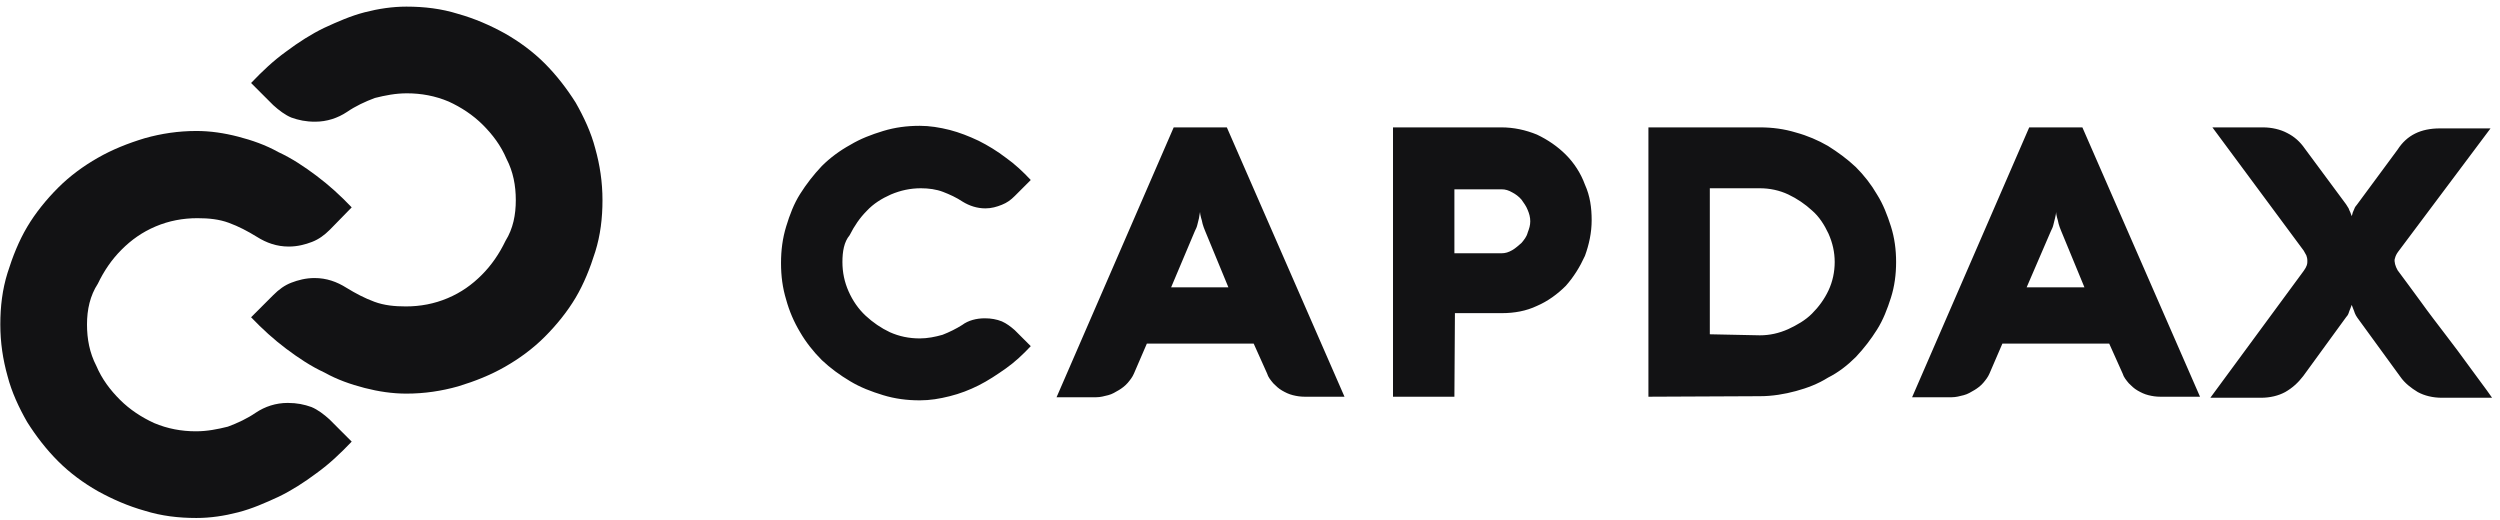 <?xml version="1.0" encoding="UTF-8"?> <svg xmlns="http://www.w3.org/2000/svg" xmlns:xlink="http://www.w3.org/1999/xlink" width="125px" height="26px" viewBox="0 0 125 26" version="1.1"><!-- Generator: Sketch 64 (93537) - https://sketch.com --><title>capdax_icon_text.f206117a</title><desc>Created with Sketch.</desc><g id="Pages" stroke="none" stroke-width="1" fill="none" fill-rule="evenodd"><g id="Together---About" transform="translate(-1174, -6075)" fill="#121214" fill-rule="nonzero"><g id="Group-14" transform="translate(132.5, 5826.625)"><g id="Group" transform="translate(1041.4, 248.7)"><g id="capdax_icon_text.f206117a" transform="translate(0.064, 0)"><path d="M4.85,17.963 C5.134,18.634 5.547,19.176 6.037,19.666 C6.527,20.156 7.121,20.543 7.74,20.827 C8.411,21.111 9.107,21.24 9.83,21.24 C10.397,21.24 10.913,21.137 11.429,21.008 C11.92,20.827 12.41,20.595 12.823,20.311 C13.287,20.001 13.829,19.821 14.422,19.821 C14.887,19.821 15.248,19.898 15.609,20.027 C15.919,20.156 16.228,20.388 16.512,20.646 L17.621,21.756 C17.054,22.349 16.512,22.865 15.867,23.33 C15.248,23.794 14.603,24.207 13.958,24.516 C13.287,24.826 12.642,25.11 11.945,25.29 C11.249,25.471 10.552,25.574 9.856,25.574 C8.953,25.574 8.101,25.471 7.276,25.213 C6.45,24.981 5.676,24.645 4.928,24.233 C4.205,23.82 3.535,23.33 2.941,22.736 C2.348,22.143 1.832,21.472 1.393,20.775 C0.98,20.053 0.619,19.279 0.413,18.479 C0.181,17.654 0.052,16.802 0.052,15.899 C0.052,14.996 0.155,14.145 0.413,13.319 C0.671,12.494 0.98,11.72 1.393,11.023 C1.806,10.326 2.348,9.656 2.941,9.062 C3.535,8.469 4.205,7.979 4.928,7.566 C5.65,7.153 6.424,6.843 7.276,6.585 C8.101,6.353 8.953,6.224 9.856,6.224 C10.552,6.224 11.249,6.327 11.945,6.508 C12.642,6.689 13.313,6.921 13.958,7.282 C14.629,7.592 15.248,8.004 15.867,8.469 C16.486,8.933 17.054,9.449 17.621,10.043 L16.538,11.152 C16.254,11.436 15.97,11.642 15.635,11.771 C15.299,11.9 14.912,12.003 14.474,12.003 C13.88,12.003 13.364,11.823 12.874,11.513 C12.41,11.229 11.971,10.997 11.481,10.817 C10.991,10.636 10.475,10.584 9.907,10.584 C9.185,10.584 8.488,10.713 7.817,10.997 C7.147,11.281 6.605,11.668 6.115,12.158 C5.624,12.648 5.237,13.216 4.928,13.861 C4.541,14.454 4.386,15.151 4.386,15.899 C4.386,16.622 4.515,17.318 4.85,17.963 Z" id="path4"></path><path d="M25.826,9.681 C25.826,8.959 25.697,8.262 25.361,7.617 C25.078,6.947 24.665,6.405 24.175,5.915 C23.684,5.424 23.091,5.037 22.472,4.754 C21.801,4.47 21.104,4.341 20.382,4.341 C19.814,4.341 19.298,4.444 18.782,4.573 C18.292,4.754 17.802,4.986 17.389,5.27 C16.925,5.579 16.383,5.76 15.79,5.76 C15.325,5.76 14.964,5.682 14.603,5.553 C14.293,5.424 13.984,5.192 13.7,4.934 L12.59,3.825 C13.158,3.231 13.7,2.715 14.345,2.251 C14.964,1.787 15.609,1.374 16.254,1.064 C16.925,0.755 17.57,0.471 18.266,0.29 C18.963,0.11 19.66,0.006 20.356,0.006 C21.259,0.006 22.111,0.11 22.936,0.368 C23.762,0.6 24.536,0.935 25.284,1.348 C26.006,1.761 26.677,2.251 27.271,2.844 C27.864,3.438 28.38,4.109 28.819,4.805 C29.231,5.528 29.593,6.302 29.799,7.101 C30.031,7.927 30.16,8.778 30.16,9.681 C30.16,10.584 30.057,11.436 29.799,12.261 C29.541,13.087 29.231,13.861 28.819,14.558 C28.406,15.254 27.864,15.925 27.271,16.518 C26.677,17.112 26.006,17.602 25.284,18.015 C24.562,18.428 23.788,18.737 22.936,18.995 C22.111,19.227 21.259,19.356 20.356,19.356 C19.66,19.356 18.963,19.253 18.266,19.073 C17.57,18.892 16.899,18.66 16.254,18.299 C15.583,17.989 14.964,17.576 14.345,17.112 C13.726,16.647 13.158,16.131 12.59,15.538 L13.7,14.429 C13.984,14.145 14.267,13.938 14.603,13.809 C14.938,13.68 15.325,13.577 15.764,13.577 C16.357,13.577 16.873,13.758 17.363,14.067 C17.828,14.351 18.266,14.583 18.757,14.764 C19.247,14.945 19.763,14.996 20.33,14.996 C21.053,14.996 21.749,14.867 22.42,14.583 C23.091,14.3 23.633,13.913 24.123,13.422 C24.613,12.932 25,12.365 25.31,11.72 C25.697,11.1 25.826,10.404 25.826,9.681 Z" id="path4_2_"></path><path d="M58.592,14.042 L61.456,14.042 L60.295,11.229 C60.243,11.1 60.191,10.971 60.166,10.868 C60.14,10.739 60.114,10.636 60.088,10.559 C60.062,10.455 60.037,10.352 60.037,10.275 C60.011,10.378 60.011,10.455 59.985,10.584 C59.959,10.688 59.933,10.791 59.908,10.894 C59.882,11.023 59.83,11.126 59.779,11.229 L58.592,14.042 Z M58.721,6.044 L61.378,6.044 L67.261,19.511 L65.274,19.511 C65.068,19.511 64.887,19.485 64.681,19.434 C64.474,19.382 64.319,19.305 64.139,19.202 C63.958,19.098 63.829,18.969 63.7,18.84 C63.571,18.686 63.442,18.531 63.391,18.35 L62.72,16.854 L57.379,16.854 L56.734,18.35 C56.657,18.531 56.554,18.66 56.425,18.815 C56.296,18.969 56.115,19.098 55.986,19.176 C55.805,19.279 55.651,19.382 55.444,19.434 C55.238,19.485 55.057,19.537 54.851,19.537 L52.864,19.537 L58.721,6.044 Z M75.104,12.339 C75.31,12.339 75.465,12.287 75.646,12.184 C75.826,12.081 75.955,11.952 76.11,11.823 C76.239,11.668 76.368,11.513 76.42,11.307 C76.497,11.1 76.549,10.946 76.549,10.739 C76.549,10.533 76.497,10.352 76.42,10.172 C76.342,9.965 76.213,9.81 76.11,9.656 C75.981,9.501 75.8,9.372 75.646,9.294 C75.465,9.191 75.31,9.14 75.104,9.14 L72.756,9.14 L72.756,12.339 L75.104,12.339 Z M72.756,19.511 L69.686,19.511 L69.686,6.044 L75.104,6.044 C75.723,6.044 76.316,6.173 76.884,6.405 C77.426,6.663 77.916,6.998 78.329,7.411 C78.742,7.824 79.077,8.34 79.283,8.907 C79.541,9.475 79.619,10.068 79.619,10.688 C79.619,11.307 79.49,11.9 79.283,12.468 C79.025,13.035 78.716,13.526 78.329,13.964 C77.916,14.377 77.426,14.738 76.884,14.97 C76.342,15.228 75.749,15.332 75.13,15.332 L72.782,15.332 L72.756,19.511 Z M88.03,16.441 C88.52,16.441 88.984,16.338 89.449,16.131 C89.887,15.925 90.3,15.693 90.635,15.357 C90.971,15.022 91.255,14.635 91.461,14.196 C91.667,13.758 91.771,13.268 91.771,12.777 C91.771,12.287 91.667,11.823 91.461,11.358 C91.255,10.92 90.997,10.507 90.635,10.197 C90.3,9.888 89.887,9.604 89.449,9.398 C89.01,9.191 88.52,9.088 88.03,9.088 L85.527,9.088 L85.527,16.389 L88.03,16.441 Z M82.457,19.511 L82.457,6.044 L88.03,6.044 C88.649,6.044 89.242,6.121 89.836,6.302 C90.403,6.456 90.945,6.689 91.435,6.972 C91.925,7.282 92.39,7.617 92.828,8.03 C93.241,8.443 93.602,8.907 93.886,9.398 C94.196,9.888 94.402,10.43 94.583,10.997 C94.763,11.565 94.841,12.158 94.841,12.777 C94.841,13.397 94.763,13.99 94.583,14.558 C94.402,15.125 94.196,15.667 93.886,16.157 C93.577,16.647 93.241,17.086 92.828,17.525 C92.416,17.937 91.951,18.299 91.435,18.557 C90.945,18.866 90.403,19.073 89.836,19.227 C89.268,19.382 88.649,19.485 88.03,19.485 L82.457,19.511 Z M101.368,14.042 L104.258,14.042 L103.097,11.229 C103.045,11.1 102.994,10.971 102.968,10.868 C102.942,10.739 102.916,10.636 102.89,10.559 C102.865,10.455 102.839,10.352 102.839,10.275 C102.839,10.378 102.813,10.455 102.787,10.584 C102.761,10.688 102.736,10.791 102.71,10.894 C102.684,11.023 102.632,11.126 102.581,11.229 L101.368,14.042 Z M101.497,6.044 L104.155,6.044 L110.037,19.511 L108.05,19.511 C107.844,19.511 107.663,19.485 107.457,19.434 C107.251,19.382 107.096,19.305 106.915,19.202 C106.735,19.098 106.606,18.969 106.477,18.84 C106.348,18.686 106.219,18.531 106.167,18.35 L105.496,16.854 L100.156,16.854 L99.511,18.35 C99.433,18.531 99.33,18.66 99.201,18.815 C99.072,18.969 98.891,19.098 98.762,19.176 C98.582,19.279 98.427,19.382 98.221,19.434 C98.014,19.485 97.834,19.537 97.627,19.537 L95.641,19.537 L101.497,6.044 Z M119.944,12.261 C119.867,12.365 119.815,12.468 119.789,12.571 C119.764,12.623 119.764,12.674 119.764,12.726 C119.764,12.777 119.789,12.829 119.789,12.881 C119.815,12.932 119.815,12.984 119.841,13.035 C119.867,13.087 119.893,13.139 119.918,13.19 C120.28,13.68 120.667,14.196 121.079,14.764 C121.466,15.306 121.905,15.873 122.318,16.415 C122.731,16.957 123.143,17.499 123.53,18.041 C123.917,18.582 124.304,19.073 124.64,19.563 L122.137,19.563 C121.673,19.563 121.26,19.46 120.925,19.279 C120.589,19.073 120.28,18.84 120.047,18.505 L117.906,15.564 C117.854,15.486 117.803,15.409 117.777,15.332 C117.751,15.254 117.725,15.177 117.7,15.125 C117.674,15.048 117.648,14.996 117.622,14.919 C117.596,14.996 117.571,15.048 117.545,15.125 C117.519,15.177 117.493,15.254 117.467,15.332 C117.442,15.409 117.39,15.486 117.338,15.538 L115.197,18.479 C114.939,18.815 114.655,19.073 114.294,19.279 C113.959,19.46 113.546,19.563 113.081,19.563 L110.553,19.563 L115.223,13.216 C115.3,13.113 115.352,13.01 115.378,12.932 C115.403,12.855 115.403,12.803 115.403,12.752 L115.403,12.7 C115.403,12.597 115.378,12.519 115.352,12.442 C115.3,12.365 115.274,12.287 115.223,12.21 L110.656,6.044 L113.185,6.044 C113.623,6.044 114.062,6.147 114.397,6.327 C114.758,6.508 115.042,6.766 115.274,7.101 L117.338,9.888 C117.39,9.965 117.416,10.017 117.467,10.094 C117.493,10.172 117.519,10.223 117.545,10.275 C117.571,10.352 117.596,10.404 117.622,10.481 C117.648,10.43 117.648,10.378 117.674,10.301 C117.7,10.249 117.725,10.172 117.751,10.12 C117.777,10.043 117.829,9.965 117.88,9.914 L119.918,7.153 C120.383,6.431 121.079,6.095 122.034,6.095 L124.562,6.095 L119.944,12.261 Z M42.157,12.777 C42.157,13.293 42.26,13.784 42.467,14.248 C42.673,14.712 42.957,15.125 43.318,15.461 C43.679,15.796 44.092,16.08 44.531,16.286 C44.995,16.493 45.485,16.596 46.027,16.596 C46.414,16.596 46.801,16.518 47.162,16.415 C47.498,16.286 47.859,16.106 48.143,15.925 C48.452,15.693 48.865,15.59 49.278,15.59 C49.588,15.59 49.871,15.641 50.129,15.744 C50.362,15.848 50.568,16.002 50.774,16.183 L51.574,16.983 C51.187,17.396 50.774,17.783 50.336,18.092 C49.897,18.402 49.433,18.711 48.968,18.944 C48.504,19.176 48.04,19.356 47.524,19.485 C47.008,19.614 46.543,19.692 46.027,19.692 C45.382,19.692 44.789,19.614 44.195,19.434 C43.602,19.253 43.06,19.047 42.544,18.737 C42.028,18.428 41.564,18.092 41.125,17.679 C40.712,17.267 40.325,16.776 40.042,16.286 C39.732,15.77 39.5,15.228 39.345,14.661 C39.164,14.067 39.087,13.474 39.087,12.829 C39.087,12.184 39.164,11.591 39.345,10.997 C39.526,10.404 39.732,9.862 40.042,9.372 C40.351,8.882 40.712,8.417 41.125,7.979 C41.538,7.566 42.028,7.205 42.544,6.921 C43.06,6.611 43.602,6.405 44.195,6.224 C44.789,6.044 45.382,5.966 46.027,5.966 C46.517,5.966 47.008,6.044 47.524,6.173 C48.014,6.302 48.478,6.482 48.968,6.714 C49.433,6.947 49.897,7.23 50.336,7.566 C50.774,7.875 51.187,8.262 51.574,8.675 L50.774,9.475 C50.568,9.681 50.387,9.81 50.129,9.914 C49.871,10.017 49.613,10.094 49.304,10.094 C48.891,10.094 48.504,9.965 48.169,9.759 C47.859,9.552 47.524,9.398 47.188,9.269 C46.853,9.14 46.466,9.088 46.079,9.088 C45.563,9.088 45.073,9.191 44.582,9.398 C44.118,9.604 43.705,9.862 43.37,10.223 C43.034,10.559 42.751,10.971 42.518,11.436 C42.235,11.771 42.157,12.261 42.157,12.777 Z" id="path4_1_"></path></g></g></g></g></g></svg> 